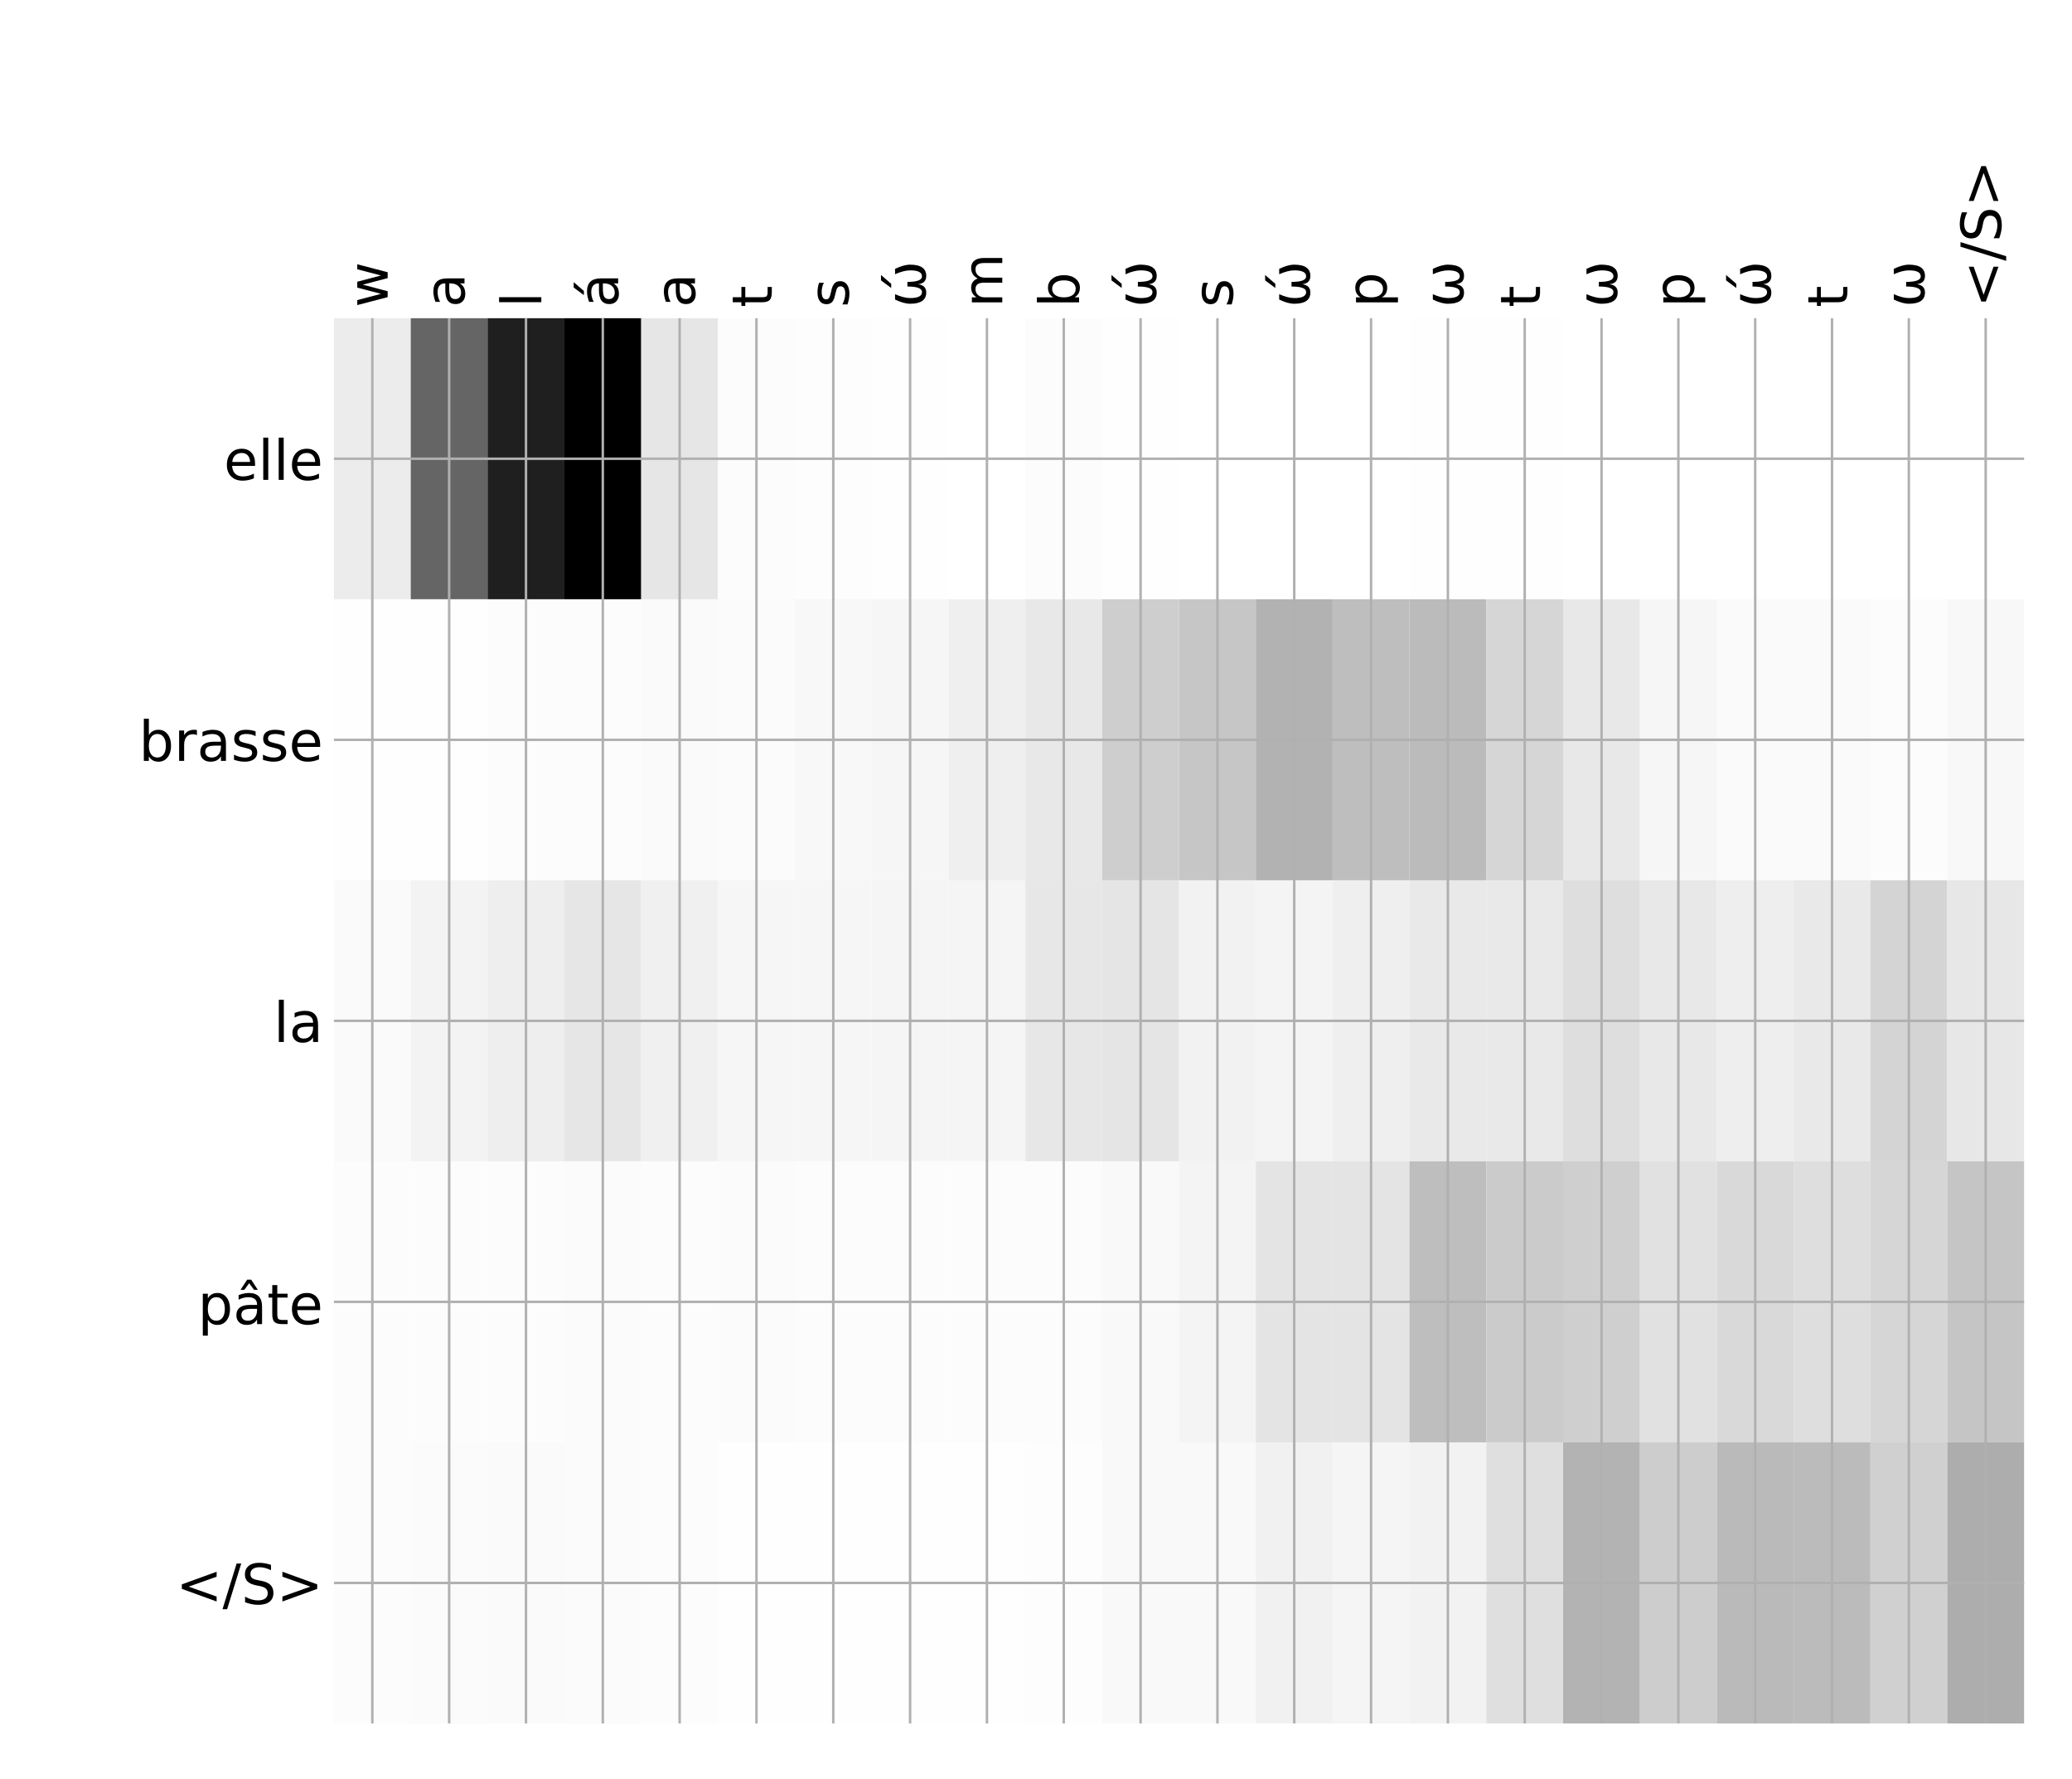 <?xml version="1.0" encoding="utf-8" standalone="no"?>
<!DOCTYPE svg PUBLIC "-//W3C//DTD SVG 1.1//EN"
  "http://www.w3.org/Graphics/SVG/1.1/DTD/svg11.dtd">
<!-- Created with matplotlib (http://matplotlib.org/) -->
<svg height="576pt" version="1.1" viewBox="0 0 671 576" width="671pt" xmlns="http://www.w3.org/2000/svg" xmlns:xlink="http://www.w3.org/1999/xlink">
 <defs>
  <style type="text/css">
*{stroke-linecap:butt;stroke-linejoin:round;}
  </style>
 </defs>
 <g id="figure_1">
  <g id="patch_1">
   <path d="M 0 576 
L 672 576 
L 672 0 
L 0 0 
z
" style="fill:#ffffff;"/>
  </g>
  <g id="axes_1">
   <g id="PolyCollection_1">
    <path clip-path="url(#p676c4c3b99)" d="M 108.135 103.033 
L 108.135 194.027 
L 133.015 194.027 
L 133.015 103.033 
L 108.135 103.033 
z
" style="fill:#ececec;"/>
    <path clip-path="url(#p676c4c3b99)" d="M 133.015 103.033 
L 133.015 194.027 
L 157.895 194.027 
L 157.895 103.033 
L 133.015 103.033 
z
" style="fill:#656565;"/>
    <path clip-path="url(#p676c4c3b99)" d="M 157.895 103.033 
L 157.895 194.027 
L 182.774 194.027 
L 182.774 103.033 
L 157.895 103.033 
z
" style="fill:#1f1f1f;"/>
    <path clip-path="url(#p676c4c3b99)" d="M 182.774 103.033 
L 182.774 194.027 
L 207.654 194.027 
L 207.654 103.033 
L 182.774 103.033 
z
"/>
    <path clip-path="url(#p676c4c3b99)" d="M 207.654 103.033 
L 207.654 194.027 
L 232.533 194.027 
L 232.533 103.033 
L 207.654 103.033 
z
" style="fill:#e6e6e6;"/>
    <path clip-path="url(#p676c4c3b99)" d="M 232.533 103.033 
L 232.533 194.027 
L 257.413 194.027 
L 257.413 103.033 
L 232.533 103.033 
z
" style="fill:#fcfcfc;"/>
    <path clip-path="url(#p676c4c3b99)" d="M 257.413 103.033 
L 257.413 194.027 
L 282.293 194.027 
L 282.293 103.033 
L 257.413 103.033 
z
" style="fill:#fdfdfd;"/>
    <path clip-path="url(#p676c4c3b99)" d="M 282.293 103.033 
L 282.293 194.027 
L 307.172 194.027 
L 307.172 103.033 
L 282.293 103.033 
z
" style="fill:#fefefe;"/>
    <path clip-path="url(#p676c4c3b99)" d="M 307.172 103.033 
L 307.172 194.027 
L 332.052 194.027 
L 332.052 103.033 
L 307.172 103.033 
z
" style="fill:#ffffff;"/>
    <path clip-path="url(#p676c4c3b99)" d="M 332.052 103.033 
L 332.052 194.027 
L 356.931 194.027 
L 356.931 103.033 
L 332.052 103.033 
z
" style="fill:#fcfcfc;"/>
    <path clip-path="url(#p676c4c3b99)" d="M 356.931 103.033 
L 356.931 194.027 
L 381.811 194.027 
L 381.811 103.033 
L 356.931 103.033 
z
" style="fill:#fefefe;"/>
    <path clip-path="url(#p676c4c3b99)" d="M 381.811 103.033 
L 381.811 194.027 
L 406.69 194.027 
L 406.69 103.033 
L 381.811 103.033 
z
" style="fill:#ffffff;"/>
    <path clip-path="url(#p676c4c3b99)" d="M 406.69 103.033 
L 406.69 194.027 
L 431.57 194.027 
L 431.57 103.033 
L 406.69 103.033 
z
" style="fill:#ffffff;"/>
    <path clip-path="url(#p676c4c3b99)" d="M 431.57 103.033 
L 431.57 194.027 
L 456.45 194.027 
L 456.45 103.033 
L 431.57 103.033 
z
" style="fill:#ffffff;"/>
    <path clip-path="url(#p676c4c3b99)" d="M 456.45 103.033 
L 456.45 194.027 
L 481.329 194.027 
L 481.329 103.033 
L 456.45 103.033 
z
" style="fill:#fefefe;"/>
    <path clip-path="url(#p676c4c3b99)" d="M 481.329 103.033 
L 481.329 194.027 
L 506.209 194.027 
L 506.209 103.033 
L 481.329 103.033 
z
" style="fill:#fefefe;"/>
    <path clip-path="url(#p676c4c3b99)" d="M 506.209 103.033 
L 506.209 194.027 
L 531.088 194.027 
L 531.088 103.033 
L 506.209 103.033 
z
" style="fill:#ffffff;"/>
    <path clip-path="url(#p676c4c3b99)" d="M 531.088 103.033 
L 531.088 194.027 
L 555.968 194.027 
L 555.968 103.033 
L 531.088 103.033 
z
" style="fill:#ffffff;"/>
    <path clip-path="url(#p676c4c3b99)" d="M 555.968 103.033 
L 555.968 194.027 
L 580.848 194.027 
L 580.848 103.033 
L 555.968 103.033 
z
" style="fill:#ffffff;"/>
    <path clip-path="url(#p676c4c3b99)" d="M 580.848 103.033 
L 580.848 194.027 
L 605.727 194.027 
L 605.727 103.033 
L 580.848 103.033 
z
" style="fill:#ffffff;"/>
    <path clip-path="url(#p676c4c3b99)" d="M 605.727 103.033 
L 605.727 194.027 
L 630.607 194.027 
L 630.607 103.033 
L 605.727 103.033 
z
" style="fill:#ffffff;"/>
    <path clip-path="url(#p676c4c3b99)" d="M 630.607 103.033 
L 630.607 194.027 
L 655.486 194.027 
L 655.486 103.033 
L 630.607 103.033 
z
" style="fill:#ffffff;"/>
    <path clip-path="url(#p676c4c3b99)" d="M 108.135 194.027 
L 108.135 285.02 
L 133.015 285.02 
L 133.015 194.027 
L 108.135 194.027 
z
" style="fill:#fefefe;"/>
    <path clip-path="url(#p676c4c3b99)" d="M 133.015 194.027 
L 133.015 285.02 
L 157.895 285.02 
L 157.895 194.027 
L 133.015 194.027 
z
" style="fill:#fefefe;"/>
    <path clip-path="url(#p676c4c3b99)" d="M 157.895 194.027 
L 157.895 285.02 
L 182.774 285.02 
L 182.774 194.027 
L 157.895 194.027 
z
" style="fill:#fcfcfc;"/>
    <path clip-path="url(#p676c4c3b99)" d="M 182.774 194.027 
L 182.774 285.02 
L 207.654 285.02 
L 207.654 194.027 
L 182.774 194.027 
z
" style="fill:#fcfcfc;"/>
    <path clip-path="url(#p676c4c3b99)" d="M 207.654 194.027 
L 207.654 285.02 
L 232.533 285.02 
L 232.533 194.027 
L 207.654 194.027 
z
" style="fill:#fafafa;"/>
    <path clip-path="url(#p676c4c3b99)" d="M 232.533 194.027 
L 232.533 285.02 
L 257.413 285.02 
L 257.413 194.027 
L 232.533 194.027 
z
" style="fill:#fbfbfb;"/>
    <path clip-path="url(#p676c4c3b99)" d="M 257.413 194.027 
L 257.413 285.02 
L 282.293 285.02 
L 282.293 194.027 
L 257.413 194.027 
z
" style="fill:#f8f8f8;"/>
    <path clip-path="url(#p676c4c3b99)" d="M 282.293 194.027 
L 282.293 285.02 
L 307.172 285.02 
L 307.172 194.027 
L 282.293 194.027 
z
" style="fill:#f6f6f6;"/>
    <path clip-path="url(#p676c4c3b99)" d="M 307.172 194.027 
L 307.172 285.02 
L 332.052 285.02 
L 332.052 194.027 
L 307.172 194.027 
z
" style="fill:#efefef;"/>
    <path clip-path="url(#p676c4c3b99)" d="M 332.052 194.027 
L 332.052 285.02 
L 356.931 285.02 
L 356.931 194.027 
L 332.052 194.027 
z
" style="fill:#e8e8e8;"/>
    <path clip-path="url(#p676c4c3b99)" d="M 356.931 194.027 
L 356.931 285.02 
L 381.811 285.02 
L 381.811 194.027 
L 356.931 194.027 
z
" style="fill:#cecece;"/>
    <path clip-path="url(#p676c4c3b99)" d="M 381.811 194.027 
L 381.811 285.02 
L 406.69 285.02 
L 406.69 194.027 
L 381.811 194.027 
z
" style="fill:#c6c6c6;"/>
    <path clip-path="url(#p676c4c3b99)" d="M 406.69 194.027 
L 406.69 285.02 
L 431.57 285.02 
L 431.57 194.027 
L 406.69 194.027 
z
" style="fill:#b2b2b2;"/>
    <path clip-path="url(#p676c4c3b99)" d="M 431.57 194.027 
L 431.57 285.02 
L 456.45 285.02 
L 456.45 194.027 
L 431.57 194.027 
z
" style="fill:#bebebe;"/>
    <path clip-path="url(#p676c4c3b99)" d="M 456.45 194.027 
L 456.45 285.02 
L 481.329 285.02 
L 481.329 194.027 
L 456.45 194.027 
z
" style="fill:#bbbbbb;"/>
    <path clip-path="url(#p676c4c3b99)" d="M 481.329 194.027 
L 481.329 285.02 
L 506.209 285.02 
L 506.209 194.027 
L 481.329 194.027 
z
" style="fill:#d6d6d6;"/>
    <path clip-path="url(#p676c4c3b99)" d="M 506.209 194.027 
L 506.209 285.02 
L 531.088 285.02 
L 531.088 194.027 
L 506.209 194.027 
z
" style="fill:#e8e8e8;"/>
    <path clip-path="url(#p676c4c3b99)" d="M 531.088 194.027 
L 531.088 285.02 
L 555.968 285.02 
L 555.968 194.027 
L 531.088 194.027 
z
" style="fill:#f6f6f6;"/>
    <path clip-path="url(#p676c4c3b99)" d="M 555.968 194.027 
L 555.968 285.02 
L 580.848 285.02 
L 580.848 194.027 
L 555.968 194.027 
z
" style="fill:#fafafa;"/>
    <path clip-path="url(#p676c4c3b99)" d="M 580.848 194.027 
L 580.848 285.02 
L 605.727 285.02 
L 605.727 194.027 
L 580.848 194.027 
z
" style="fill:#fafafa;"/>
    <path clip-path="url(#p676c4c3b99)" d="M 605.727 194.027 
L 605.727 285.02 
L 630.607 285.02 
L 630.607 194.027 
L 605.727 194.027 
z
" style="fill:#fcfcfc;"/>
    <path clip-path="url(#p676c4c3b99)" d="M 630.607 194.027 
L 630.607 285.02 
L 655.486 285.02 
L 655.486 194.027 
L 630.607 194.027 
z
" style="fill:#f8f8f8;"/>
    <path clip-path="url(#p676c4c3b99)" d="M 108.135 285.02 
L 108.135 376.013 
L 133.015 376.013 
L 133.015 285.02 
L 108.135 285.02 
z
" style="fill:#fafafa;"/>
    <path clip-path="url(#p676c4c3b99)" d="M 133.015 285.02 
L 133.015 376.013 
L 157.895 376.013 
L 157.895 285.02 
L 133.015 285.02 
z
" style="fill:#f3f3f3;"/>
    <path clip-path="url(#p676c4c3b99)" d="M 157.895 285.02 
L 157.895 376.013 
L 182.774 376.013 
L 182.774 285.02 
L 157.895 285.02 
z
" style="fill:#eeeeee;"/>
    <path clip-path="url(#p676c4c3b99)" d="M 182.774 285.02 
L 182.774 376.013 
L 207.654 376.013 
L 207.654 285.02 
L 182.774 285.02 
z
" style="fill:#e6e6e6;"/>
    <path clip-path="url(#p676c4c3b99)" d="M 207.654 285.02 
L 207.654 376.013 
L 232.533 376.013 
L 232.533 285.02 
L 207.654 285.02 
z
" style="fill:#f0f0f0;"/>
    <path clip-path="url(#p676c4c3b99)" d="M 232.533 285.02 
L 232.533 376.013 
L 257.413 376.013 
L 257.413 285.02 
L 232.533 285.02 
z
" style="fill:#f6f6f6;"/>
    <path clip-path="url(#p676c4c3b99)" d="M 257.413 285.02 
L 257.413 376.013 
L 282.293 376.013 
L 282.293 285.02 
L 257.413 285.02 
z
" style="fill:#f6f6f6;"/>
    <path clip-path="url(#p676c4c3b99)" d="M 282.293 285.02 
L 282.293 376.013 
L 307.172 376.013 
L 307.172 285.02 
L 282.293 285.02 
z
" style="fill:#f5f5f5;"/>
    <path clip-path="url(#p676c4c3b99)" d="M 307.172 285.02 
L 307.172 376.013 
L 332.052 376.013 
L 332.052 285.02 
L 307.172 285.02 
z
" style="fill:#f5f5f5;"/>
    <path clip-path="url(#p676c4c3b99)" d="M 332.052 285.02 
L 332.052 376.013 
L 356.931 376.013 
L 356.931 285.02 
L 332.052 285.02 
z
" style="fill:#e7e7e7;"/>
    <path clip-path="url(#p676c4c3b99)" d="M 356.931 285.02 
L 356.931 376.013 
L 381.811 376.013 
L 381.811 285.02 
L 356.931 285.02 
z
" style="fill:#e5e5e5;"/>
    <path clip-path="url(#p676c4c3b99)" d="M 381.811 285.02 
L 381.811 376.013 
L 406.69 376.013 
L 406.69 285.02 
L 381.811 285.02 
z
" style="fill:#f2f2f2;"/>
    <path clip-path="url(#p676c4c3b99)" d="M 406.69 285.02 
L 406.69 376.013 
L 431.57 376.013 
L 431.57 285.02 
L 406.69 285.02 
z
" style="fill:#f4f4f4;"/>
    <path clip-path="url(#p676c4c3b99)" d="M 431.57 285.02 
L 431.57 376.013 
L 456.45 376.013 
L 456.45 285.02 
L 431.57 285.02 
z
" style="fill:#efefef;"/>
    <path clip-path="url(#p676c4c3b99)" d="M 456.45 285.02 
L 456.45 376.013 
L 481.329 376.013 
L 481.329 285.02 
L 456.45 285.02 
z
" style="fill:#e9e9e9;"/>
    <path clip-path="url(#p676c4c3b99)" d="M 481.329 285.02 
L 481.329 376.013 
L 506.209 376.013 
L 506.209 285.02 
L 481.329 285.02 
z
" style="fill:#e9e9e9;"/>
    <path clip-path="url(#p676c4c3b99)" d="M 506.209 285.02 
L 506.209 376.013 
L 531.088 376.013 
L 531.088 285.02 
L 506.209 285.02 
z
" style="fill:#dedede;"/>
    <path clip-path="url(#p676c4c3b99)" d="M 531.088 285.02 
L 531.088 376.013 
L 555.968 376.013 
L 555.968 285.02 
L 531.088 285.02 
z
" style="fill:#e8e8e8;"/>
    <path clip-path="url(#p676c4c3b99)" d="M 555.968 285.02 
L 555.968 376.013 
L 580.848 376.013 
L 580.848 285.02 
L 555.968 285.02 
z
" style="fill:#eeeeee;"/>
    <path clip-path="url(#p676c4c3b99)" d="M 580.848 285.02 
L 580.848 376.013 
L 605.727 376.013 
L 605.727 285.02 
L 580.848 285.02 
z
" style="fill:#e9e9e9;"/>
    <path clip-path="url(#p676c4c3b99)" d="M 605.727 285.02 
L 605.727 376.013 
L 630.607 376.013 
L 630.607 285.02 
L 605.727 285.02 
z
" style="fill:#d4d4d4;"/>
    <path clip-path="url(#p676c4c3b99)" d="M 630.607 285.02 
L 630.607 376.013 
L 655.486 376.013 
L 655.486 285.02 
L 630.607 285.02 
z
" style="fill:#e7e7e7;"/>
    <path clip-path="url(#p676c4c3b99)" d="M 108.135 376.013 
L 108.135 467.007 
L 133.015 467.007 
L 133.015 376.013 
L 108.135 376.013 
z
" style="fill:#fcfcfc;"/>
    <path clip-path="url(#p676c4c3b99)" d="M 133.015 376.013 
L 133.015 467.007 
L 157.895 467.007 
L 157.895 376.013 
L 133.015 376.013 
z
" style="fill:#fcfcfc;"/>
    <path clip-path="url(#p676c4c3b99)" d="M 157.895 376.013 
L 157.895 467.007 
L 182.774 467.007 
L 182.774 376.013 
L 157.895 376.013 
z
" style="fill:#fcfcfc;"/>
    <path clip-path="url(#p676c4c3b99)" d="M 182.774 376.013 
L 182.774 467.007 
L 207.654 467.007 
L 207.654 376.013 
L 182.774 376.013 
z
" style="fill:#fbfbfb;"/>
    <path clip-path="url(#p676c4c3b99)" d="M 207.654 376.013 
L 207.654 467.007 
L 232.533 467.007 
L 232.533 376.013 
L 207.654 376.013 
z
" style="fill:#fcfcfc;"/>
    <path clip-path="url(#p676c4c3b99)" d="M 232.533 376.013 
L 232.533 467.007 
L 257.413 467.007 
L 257.413 376.013 
L 232.533 376.013 
z
" style="fill:#fbfbfb;"/>
    <path clip-path="url(#p676c4c3b99)" d="M 257.413 376.013 
L 257.413 467.007 
L 282.293 467.007 
L 282.293 376.013 
L 257.413 376.013 
z
" style="fill:#fcfcfc;"/>
    <path clip-path="url(#p676c4c3b99)" d="M 282.293 376.013 
L 282.293 467.007 
L 307.172 467.007 
L 307.172 376.013 
L 282.293 376.013 
z
" style="fill:#fcfcfc;"/>
    <path clip-path="url(#p676c4c3b99)" d="M 307.172 376.013 
L 307.172 467.007 
L 332.052 467.007 
L 332.052 376.013 
L 307.172 376.013 
z
" style="fill:#fcfcfc;"/>
    <path clip-path="url(#p676c4c3b99)" d="M 332.052 376.013 
L 332.052 467.007 
L 356.931 467.007 
L 356.931 376.013 
L 332.052 376.013 
z
" style="fill:#fcfcfc;"/>
    <path clip-path="url(#p676c4c3b99)" d="M 356.931 376.013 
L 356.931 467.007 
L 381.811 467.007 
L 381.811 376.013 
L 356.931 376.013 
z
" style="fill:#f9f9f9;"/>
    <path clip-path="url(#p676c4c3b99)" d="M 381.811 376.013 
L 381.811 467.007 
L 406.69 467.007 
L 406.69 376.013 
L 381.811 376.013 
z
" style="fill:#f4f4f4;"/>
    <path clip-path="url(#p676c4c3b99)" d="M 406.69 376.013 
L 406.69 467.007 
L 431.57 467.007 
L 431.57 376.013 
L 406.69 376.013 
z
" style="fill:#e4e4e4;"/>
    <path clip-path="url(#p676c4c3b99)" d="M 431.57 376.013 
L 431.57 467.007 
L 456.45 467.007 
L 456.45 376.013 
L 431.57 376.013 
z
" style="fill:#e4e4e4;"/>
    <path clip-path="url(#p676c4c3b99)" d="M 456.45 376.013 
L 456.45 467.007 
L 481.329 467.007 
L 481.329 376.013 
L 456.45 376.013 
z
" style="fill:#bebebe;"/>
    <path clip-path="url(#p676c4c3b99)" d="M 481.329 376.013 
L 481.329 467.007 
L 506.209 467.007 
L 506.209 376.013 
L 481.329 376.013 
z
" style="fill:#cbcbcb;"/>
    <path clip-path="url(#p676c4c3b99)" d="M 506.209 376.013 
L 506.209 467.007 
L 531.088 467.007 
L 531.088 376.013 
L 506.209 376.013 
z
" style="fill:#cfcfcf;"/>
    <path clip-path="url(#p676c4c3b99)" d="M 531.088 376.013 
L 531.088 467.007 
L 555.968 467.007 
L 555.968 376.013 
L 531.088 376.013 
z
" style="fill:#e1e1e1;"/>
    <path clip-path="url(#p676c4c3b99)" d="M 555.968 376.013 
L 555.968 467.007 
L 580.848 467.007 
L 580.848 376.013 
L 555.968 376.013 
z
" style="fill:#d9d9d9;"/>
    <path clip-path="url(#p676c4c3b99)" d="M 580.848 376.013 
L 580.848 467.007 
L 605.727 467.007 
L 605.727 376.013 
L 580.848 376.013 
z
" style="fill:#dedede;"/>
    <path clip-path="url(#p676c4c3b99)" d="M 605.727 376.013 
L 605.727 467.007 
L 630.607 467.007 
L 630.607 376.013 
L 605.727 376.013 
z
" style="fill:#d6d6d6;"/>
    <path clip-path="url(#p676c4c3b99)" d="M 630.607 376.013 
L 630.607 467.007 
L 655.486 467.007 
L 655.486 376.013 
L 630.607 376.013 
z
" style="fill:#c5c5c5;"/>
    <path clip-path="url(#p676c4c3b99)" d="M 108.135 467.007 
L 108.135 558 
L 133.015 558 
L 133.015 467.007 
L 108.135 467.007 
z
" style="fill:#fcfcfc;"/>
    <path clip-path="url(#p676c4c3b99)" d="M 133.015 467.007 
L 133.015 558 
L 157.895 558 
L 157.895 467.007 
L 133.015 467.007 
z
" style="fill:#fbfbfb;"/>
    <path clip-path="url(#p676c4c3b99)" d="M 157.895 467.007 
L 157.895 558 
L 182.774 558 
L 182.774 467.007 
L 157.895 467.007 
z
" style="fill:#fafafa;"/>
    <path clip-path="url(#p676c4c3b99)" d="M 182.774 467.007 
L 182.774 558 
L 207.654 558 
L 207.654 467.007 
L 182.774 467.007 
z
" style="fill:#fbfbfb;"/>
    <path clip-path="url(#p676c4c3b99)" d="M 207.654 467.007 
L 207.654 558 
L 232.533 558 
L 232.533 467.007 
L 207.654 467.007 
z
" style="fill:#fcfcfc;"/>
    <path clip-path="url(#p676c4c3b99)" d="M 232.533 467.007 
L 232.533 558 
L 257.413 558 
L 257.413 467.007 
L 232.533 467.007 
z
" style="fill:#fefefe;"/>
    <path clip-path="url(#p676c4c3b99)" d="M 257.413 467.007 
L 257.413 558 
L 282.293 558 
L 282.293 467.007 
L 257.413 467.007 
z
" style="fill:#fefefe;"/>
    <path clip-path="url(#p676c4c3b99)" d="M 282.293 467.007 
L 282.293 558 
L 307.172 558 
L 307.172 467.007 
L 282.293 467.007 
z
" style="fill:#fefefe;"/>
    <path clip-path="url(#p676c4c3b99)" d="M 307.172 467.007 
L 307.172 558 
L 332.052 558 
L 332.052 467.007 
L 307.172 467.007 
z
" style="fill:#fefefe;"/>
    <path clip-path="url(#p676c4c3b99)" d="M 332.052 467.007 
L 332.052 558 
L 356.931 558 
L 356.931 467.007 
L 332.052 467.007 
z
" style="fill:#fdfdfd;"/>
    <path clip-path="url(#p676c4c3b99)" d="M 356.931 467.007 
L 356.931 558 
L 381.811 558 
L 381.811 467.007 
L 356.931 467.007 
z
" style="fill:#f9f9f9;"/>
    <path clip-path="url(#p676c4c3b99)" d="M 381.811 467.007 
L 381.811 558 
L 406.69 558 
L 406.69 467.007 
L 381.811 467.007 
z
" style="fill:#f9f9f9;"/>
    <path clip-path="url(#p676c4c3b99)" d="M 406.69 467.007 
L 406.69 558 
L 431.57 558 
L 431.57 467.007 
L 406.69 467.007 
z
" style="fill:#f1f1f1;"/>
    <path clip-path="url(#p676c4c3b99)" d="M 431.57 467.007 
L 431.57 558 
L 456.45 558 
L 456.45 467.007 
L 431.57 467.007 
z
" style="fill:#f5f5f5;"/>
    <path clip-path="url(#p676c4c3b99)" d="M 456.45 467.007 
L 456.45 558 
L 481.329 558 
L 481.329 467.007 
L 456.45 467.007 
z
" style="fill:#f2f2f2;"/>
    <path clip-path="url(#p676c4c3b99)" d="M 481.329 467.007 
L 481.329 558 
L 506.209 558 
L 506.209 467.007 
L 481.329 467.007 
z
" style="fill:#dfdfdf;"/>
    <path clip-path="url(#p676c4c3b99)" d="M 506.209 467.007 
L 506.209 558 
L 531.088 558 
L 531.088 467.007 
L 506.209 467.007 
z
" style="fill:#b3b3b3;"/>
    <path clip-path="url(#p676c4c3b99)" d="M 531.088 467.007 
L 531.088 558 
L 555.968 558 
L 555.968 467.007 
L 531.088 467.007 
z
" style="fill:#cdcdcd;"/>
    <path clip-path="url(#p676c4c3b99)" d="M 555.968 467.007 
L 555.968 558 
L 580.848 558 
L 580.848 467.007 
L 555.968 467.007 
z
" style="fill:#bababa;"/>
    <path clip-path="url(#p676c4c3b99)" d="M 580.848 467.007 
L 580.848 558 
L 605.727 558 
L 605.727 467.007 
L 580.848 467.007 
z
" style="fill:#bbbbbb;"/>
    <path clip-path="url(#p676c4c3b99)" d="M 605.727 467.007 
L 605.727 558 
L 630.607 558 
L 630.607 467.007 
L 605.727 467.007 
z
" style="fill:#d0d0d0;"/>
    <path clip-path="url(#p676c4c3b99)" d="M 630.607 467.007 
L 630.607 558 
L 655.486 558 
L 655.486 467.007 
L 630.607 467.007 
z
" style="fill:#adadad;"/>
   </g>
   <g id="matplotlib.axis_1">
    <g id="xtick_1">
     <g id="line2d_1">
      <path clip-path="url(#p676c4c3b99)" d="M 120.575 558 
L 120.575 103.033 
" style="fill:none;stroke:#b0b0b0;stroke-linecap:square;stroke-width:0.8;"/>
     </g>
     <g id="line2d_2"/>
     <g id="text_1">
      <!-- w -->
      <defs>
       <path d="M 4.203 54.688 
L 13.188 54.688 
L 24.422 12.016 
L 35.594 54.688 
L 46.188 54.688 
L 57.422 12.016 
L 68.609 54.688 
L 77.594 54.688 
L 63.281 0 
L 52.688 0 
L 40.922 44.828 
L 29.109 0 
L 18.5 0 
z
" id="DejaVuSans-77"/>
      </defs>
      <g transform="translate(125.542 99.533)rotate(-90)scale(0.18 -0.18)">
       <use xlink:href="#DejaVuSans-77"/>
      </g>
     </g>
    </g>
    <g id="xtick_2">
     <g id="line2d_3">
      <path clip-path="url(#p676c4c3b99)" d="M 145.455 558 
L 145.455 103.033 
" style="fill:none;stroke:#b0b0b0;stroke-linecap:square;stroke-width:0.8;"/>
     </g>
     <g id="line2d_4"/>
     <g id="text_2">
      <!-- a -->
      <defs>
       <path d="M 34.281 27.484 
Q 23.391 27.484 19.188 25 
Q 14.984 22.516 14.984 16.5 
Q 14.984 11.719 18.141 8.906 
Q 21.297 6.109 26.703 6.109 
Q 34.188 6.109 38.703 11.406 
Q 43.219 16.703 43.219 25.484 
L 43.219 27.484 
z
M 52.203 31.203 
L 52.203 0 
L 43.219 0 
L 43.219 8.297 
Q 40.141 3.328 35.547 0.953 
Q 30.953 -1.422 24.312 -1.422 
Q 15.922 -1.422 10.953 3.297 
Q 6 8.016 6 15.922 
Q 6 25.141 12.172 29.828 
Q 18.359 34.516 30.609 34.516 
L 43.219 34.516 
L 43.219 35.406 
Q 43.219 41.609 39.141 45 
Q 35.062 48.391 27.688 48.391 
Q 23 48.391 18.547 47.266 
Q 14.109 46.141 10.016 43.891 
L 10.016 52.203 
Q 14.938 54.109 19.578 55.047 
Q 24.219 56 28.609 56 
Q 40.484 56 46.344 49.844 
Q 52.203 43.703 52.203 31.203 
z
" id="DejaVuSans-61"/>
      </defs>
      <g transform="translate(150.422 99.533)rotate(-90)scale(0.18 -0.18)">
       <use xlink:href="#DejaVuSans-61"/>
      </g>
     </g>
    </g>
    <g id="xtick_3">
     <g id="line2d_5">
      <path clip-path="url(#p676c4c3b99)" d="M 170.334 558 
L 170.334 103.033 
" style="fill:none;stroke:#b0b0b0;stroke-linecap:square;stroke-width:0.8;"/>
     </g>
     <g id="line2d_6"/>
     <g id="text_3">
      <!-- l -->
      <defs>
       <path d="M 9.422 75.984 
L 18.406 75.984 
L 18.406 0 
L 9.422 0 
z
" id="DejaVuSans-6c"/>
      </defs>
      <g transform="translate(175.301 99.533)rotate(-90)scale(0.18 -0.18)">
       <use xlink:href="#DejaVuSans-6c"/>
      </g>
     </g>
    </g>
    <g id="xtick_4">
     <g id="line2d_7">
      <path clip-path="url(#p676c4c3b99)" d="M 195.214 558 
L 195.214 103.033 
" style="fill:none;stroke:#b0b0b0;stroke-linecap:square;stroke-width:0.8;"/>
     </g>
     <g id="line2d_8"/>
     <g id="text_4">
      <!-- á -->
      <defs>
       <path d="M 34.281 27.484 
Q 23.391 27.484 19.188 25 
Q 14.984 22.516 14.984 16.5 
Q 14.984 11.719 18.141 8.906 
Q 21.297 6.109 26.703 6.109 
Q 34.188 6.109 38.703 11.406 
Q 43.219 16.703 43.219 25.484 
L 43.219 27.484 
z
M 52.203 31.203 
L 52.203 0 
L 43.219 0 
L 43.219 8.297 
Q 40.141 3.328 35.547 0.953 
Q 30.953 -1.422 24.312 -1.422 
Q 15.922 -1.422 10.953 3.297 
Q 6 8.016 6 15.922 
Q 6 25.141 12.172 29.828 
Q 18.359 34.516 30.609 34.516 
L 43.219 34.516 
L 43.219 35.406 
Q 43.219 41.609 39.141 45 
Q 35.062 48.391 27.688 48.391 
Q 23 48.391 18.547 47.266 
Q 14.109 46.141 10.016 43.891 
L 10.016 52.203 
Q 14.938 54.109 19.578 55.047 
Q 24.219 56 28.609 56 
Q 40.484 56 46.344 49.844 
Q 52.203 43.703 52.203 31.203 
z
M 35.781 79.984 
L 45.5 79.984 
L 29.594 61.625 
L 22.109 61.625 
z
" id="DejaVuSans-e1"/>
      </defs>
      <g transform="translate(200.181 99.533)rotate(-90)scale(0.18 -0.18)">
       <use xlink:href="#DejaVuSans-e1"/>
      </g>
     </g>
    </g>
    <g id="xtick_5">
     <g id="line2d_9">
      <path clip-path="url(#p676c4c3b99)" d="M 220.094 558 
L 220.094 103.033 
" style="fill:none;stroke:#b0b0b0;stroke-linecap:square;stroke-width:0.8;"/>
     </g>
     <g id="line2d_10"/>
     <g id="text_5">
      <!-- a -->
      <g transform="translate(225.06 99.533)rotate(-90)scale(0.18 -0.18)">
       <use xlink:href="#DejaVuSans-61"/>
      </g>
     </g>
    </g>
    <g id="xtick_6">
     <g id="line2d_11">
      <path clip-path="url(#p676c4c3b99)" d="M 244.973 558 
L 244.973 103.033 
" style="fill:none;stroke:#b0b0b0;stroke-linecap:square;stroke-width:0.8;"/>
     </g>
     <g id="line2d_12"/>
     <g id="text_6">
      <!-- t -->
      <defs>
       <path d="M 18.312 70.219 
L 18.312 54.688 
L 36.812 54.688 
L 36.812 47.703 
L 18.312 47.703 
L 18.312 18.016 
Q 18.312 11.328 20.141 9.422 
Q 21.969 7.516 27.594 7.516 
L 36.812 7.516 
L 36.812 0 
L 27.594 0 
Q 17.188 0 13.234 3.875 
Q 9.281 7.766 9.281 18.016 
L 9.281 47.703 
L 2.688 47.703 
L 2.688 54.688 
L 9.281 54.688 
L 9.281 70.219 
z
" id="DejaVuSans-74"/>
      </defs>
      <g transform="translate(249.94 99.533)rotate(-90)scale(0.18 -0.18)">
       <use xlink:href="#DejaVuSans-74"/>
      </g>
     </g>
    </g>
    <g id="xtick_7">
     <g id="line2d_13">
      <path clip-path="url(#p676c4c3b99)" d="M 269.853 558 
L 269.853 103.033 
" style="fill:none;stroke:#b0b0b0;stroke-linecap:square;stroke-width:0.8;"/>
     </g>
     <g id="line2d_14"/>
     <g id="text_7">
      <!-- s -->
      <defs>
       <path d="M 44.281 53.078 
L 44.281 44.578 
Q 40.484 46.531 36.375 47.5 
Q 32.281 48.484 27.875 48.484 
Q 21.188 48.484 17.844 46.438 
Q 14.5 44.391 14.5 40.281 
Q 14.5 37.156 16.891 35.375 
Q 19.281 33.594 26.516 31.984 
L 29.594 31.297 
Q 39.156 29.25 43.188 25.516 
Q 47.219 21.781 47.219 15.094 
Q 47.219 7.469 41.188 3.016 
Q 35.156 -1.422 24.609 -1.422 
Q 20.219 -1.422 15.453 -0.562 
Q 10.688 0.297 5.422 2 
L 5.422 11.281 
Q 10.406 8.688 15.234 7.391 
Q 20.062 6.109 24.812 6.109 
Q 31.156 6.109 34.562 8.281 
Q 37.984 10.453 37.984 14.406 
Q 37.984 18.062 35.516 20.016 
Q 33.062 21.969 24.703 23.781 
L 21.578 24.516 
Q 13.234 26.266 9.516 29.906 
Q 5.812 33.547 5.812 39.891 
Q 5.812 47.609 11.281 51.797 
Q 16.75 56 26.812 56 
Q 31.781 56 36.172 55.266 
Q 40.578 54.547 44.281 53.078 
z
" id="DejaVuSans-73"/>
      </defs>
      <g transform="translate(274.82 99.533)rotate(-90)scale(0.18 -0.18)">
       <use xlink:href="#DejaVuSans-73"/>
      </g>
     </g>
    </g>
    <g id="xtick_8">
     <g id="line2d_15">
      <path clip-path="url(#p676c4c3b99)" d="M 294.732 558 
L 294.732 103.033 
" style="fill:none;stroke:#b0b0b0;stroke-linecap:square;stroke-width:0.8;"/>
     </g>
     <g id="line2d_16"/>
     <g id="text_8">
      <!-- ώ -->
      <defs>
       <path d="M 26.859 -1.422 
Q 6.594 -1.422 6.594 27.594 
Q 6.594 39.062 14.156 54.688 
L 23.828 54.688 
Q 16.844 39.062 16.844 27.344 
Q 16.844 6.203 27.688 6.203 
Q 37.594 6.203 37.594 32.469 
L 45.906 32.469 
Q 45.906 6.203 55.812 6.203 
Q 66.656 6.203 66.656 27.344 
Q 66.656 39.062 59.672 54.688 
L 69.344 54.688 
Q 76.906 39.062 76.906 27.594 
Q 76.906 -1.422 56.641 -1.422 
Q 43.359 -1.422 41.75 13.188 
Q 39.75 -1.422 26.859 -1.422 
z
M 48.656 79.984 
L 58.375 79.984 
L 42.469 61.625 
L 34.984 61.625 
z
" id="DejaVuSans-3ce"/>
      </defs>
      <g transform="translate(299.699 99.533)rotate(-90)scale(0.18 -0.18)">
       <use xlink:href="#DejaVuSans-3ce"/>
      </g>
     </g>
    </g>
    <g id="xtick_9">
     <g id="line2d_17">
      <path clip-path="url(#p676c4c3b99)" d="M 319.612 558 
L 319.612 103.033 
" style="fill:none;stroke:#b0b0b0;stroke-linecap:square;stroke-width:0.8;"/>
     </g>
     <g id="line2d_18"/>
     <g id="text_9">
      <!-- m -->
      <defs>
       <path d="M 52 44.188 
Q 55.375 50.25 60.062 53.125 
Q 64.75 56 71.094 56 
Q 79.641 56 84.281 50.016 
Q 88.922 44.047 88.922 33.016 
L 88.922 0 
L 79.891 0 
L 79.891 32.719 
Q 79.891 40.578 77.094 44.375 
Q 74.312 48.188 68.609 48.188 
Q 61.625 48.188 57.562 43.547 
Q 53.516 38.922 53.516 30.906 
L 53.516 0 
L 44.484 0 
L 44.484 32.719 
Q 44.484 40.625 41.703 44.406 
Q 38.922 48.188 33.109 48.188 
Q 26.219 48.188 22.156 43.531 
Q 18.109 38.875 18.109 30.906 
L 18.109 0 
L 9.078 0 
L 9.078 54.688 
L 18.109 54.688 
L 18.109 46.188 
Q 21.188 51.219 25.484 53.609 
Q 29.781 56 35.688 56 
Q 41.656 56 45.828 52.969 
Q 50 49.953 52 44.188 
z
" id="DejaVuSans-6d"/>
      </defs>
      <g transform="translate(324.579 99.533)rotate(-90)scale(0.18 -0.18)">
       <use xlink:href="#DejaVuSans-6d"/>
      </g>
     </g>
    </g>
    <g id="xtick_10">
     <g id="line2d_19">
      <path clip-path="url(#p676c4c3b99)" d="M 344.492 558 
L 344.492 103.033 
" style="fill:none;stroke:#b0b0b0;stroke-linecap:square;stroke-width:0.8;"/>
     </g>
     <g id="line2d_20"/>
     <g id="text_10">
      <!-- b -->
      <defs>
       <path d="M 48.688 27.297 
Q 48.688 37.203 44.609 42.844 
Q 40.531 48.484 33.406 48.484 
Q 26.266 48.484 22.188 42.844 
Q 18.109 37.203 18.109 27.297 
Q 18.109 17.391 22.188 11.75 
Q 26.266 6.109 33.406 6.109 
Q 40.531 6.109 44.609 11.75 
Q 48.688 17.391 48.688 27.297 
z
M 18.109 46.391 
Q 20.953 51.266 25.266 53.625 
Q 29.594 56 35.594 56 
Q 45.562 56 51.781 48.094 
Q 58.016 40.188 58.016 27.297 
Q 58.016 14.406 51.781 6.484 
Q 45.562 -1.422 35.594 -1.422 
Q 29.594 -1.422 25.266 0.953 
Q 20.953 3.328 18.109 8.203 
L 18.109 0 
L 9.078 0 
L 9.078 75.984 
L 18.109 75.984 
z
" id="DejaVuSans-62"/>
      </defs>
      <g transform="translate(349.458 99.533)rotate(-90)scale(0.18 -0.18)">
       <use xlink:href="#DejaVuSans-62"/>
      </g>
     </g>
    </g>
    <g id="xtick_11">
     <g id="line2d_21">
      <path clip-path="url(#p676c4c3b99)" d="M 369.371 558 
L 369.371 103.033 
" style="fill:none;stroke:#b0b0b0;stroke-linecap:square;stroke-width:0.8;"/>
     </g>
     <g id="line2d_22"/>
     <g id="text_11">
      <!-- ώ -->
      <g transform="translate(374.338 99.533)rotate(-90)scale(0.18 -0.18)">
       <use xlink:href="#DejaVuSans-3ce"/>
      </g>
     </g>
    </g>
    <g id="xtick_12">
     <g id="line2d_23">
      <path clip-path="url(#p676c4c3b99)" d="M 394.251 558 
L 394.251 103.033 
" style="fill:none;stroke:#b0b0b0;stroke-linecap:square;stroke-width:0.8;"/>
     </g>
     <g id="line2d_24"/>
     <g id="text_12">
      <!-- s -->
      <g transform="translate(399.218 99.533)rotate(-90)scale(0.18 -0.18)">
       <use xlink:href="#DejaVuSans-73"/>
      </g>
     </g>
    </g>
    <g id="xtick_13">
     <g id="line2d_25">
      <path clip-path="url(#p676c4c3b99)" d="M 419.13 558 
L 419.13 103.033 
" style="fill:none;stroke:#b0b0b0;stroke-linecap:square;stroke-width:0.8;"/>
     </g>
     <g id="line2d_26"/>
     <g id="text_13">
      <!-- ώ -->
      <g transform="translate(424.097 99.533)rotate(-90)scale(0.18 -0.18)">
       <use xlink:href="#DejaVuSans-3ce"/>
      </g>
     </g>
    </g>
    <g id="xtick_14">
     <g id="line2d_27">
      <path clip-path="url(#p676c4c3b99)" d="M 444.01 558 
L 444.01 103.033 
" style="fill:none;stroke:#b0b0b0;stroke-linecap:square;stroke-width:0.8;"/>
     </g>
     <g id="line2d_28"/>
     <g id="text_14">
      <!-- p -->
      <defs>
       <path d="M 18.109 8.203 
L 18.109 -20.797 
L 9.078 -20.797 
L 9.078 54.688 
L 18.109 54.688 
L 18.109 46.391 
Q 20.953 51.266 25.266 53.625 
Q 29.594 56 35.594 56 
Q 45.562 56 51.781 48.094 
Q 58.016 40.188 58.016 27.297 
Q 58.016 14.406 51.781 6.484 
Q 45.562 -1.422 35.594 -1.422 
Q 29.594 -1.422 25.266 0.953 
Q 20.953 3.328 18.109 8.203 
z
M 48.688 27.297 
Q 48.688 37.203 44.609 42.844 
Q 40.531 48.484 33.406 48.484 
Q 26.266 48.484 22.188 42.844 
Q 18.109 37.203 18.109 27.297 
Q 18.109 17.391 22.188 11.75 
Q 26.266 6.109 33.406 6.109 
Q 40.531 6.109 44.609 11.75 
Q 48.688 17.391 48.688 27.297 
z
" id="DejaVuSans-70"/>
      </defs>
      <g transform="translate(448.977 99.533)rotate(-90)scale(0.18 -0.18)">
       <use xlink:href="#DejaVuSans-70"/>
      </g>
     </g>
    </g>
    <g id="xtick_15">
     <g id="line2d_29">
      <path clip-path="url(#p676c4c3b99)" d="M 468.889 558 
L 468.889 103.033 
" style="fill:none;stroke:#b0b0b0;stroke-linecap:square;stroke-width:0.8;"/>
     </g>
     <g id="line2d_30"/>
     <g id="text_15">
      <!-- ω -->
      <defs>
       <path d="M 26.859 -1.422 
Q 6.594 -1.422 6.594 27.594 
Q 6.594 39.062 14.156 54.688 
L 23.828 54.688 
Q 16.844 39.062 16.844 27.344 
Q 16.844 6.203 27.688 6.203 
Q 37.594 6.203 37.594 32.469 
L 45.906 32.469 
Q 45.906 6.203 55.812 6.203 
Q 66.656 6.203 66.656 27.344 
Q 66.656 39.062 59.672 54.688 
L 69.344 54.688 
Q 76.906 39.062 76.906 27.594 
Q 76.906 -1.422 56.641 -1.422 
Q 43.359 -1.422 41.75 13.188 
Q 39.75 -1.422 26.859 -1.422 
z
" id="DejaVuSans-3c9"/>
      </defs>
      <g transform="translate(473.856 99.533)rotate(-90)scale(0.18 -0.18)">
       <use xlink:href="#DejaVuSans-3c9"/>
      </g>
     </g>
    </g>
    <g id="xtick_16">
     <g id="line2d_31">
      <path clip-path="url(#p676c4c3b99)" d="M 493.769 558 
L 493.769 103.033 
" style="fill:none;stroke:#b0b0b0;stroke-linecap:square;stroke-width:0.8;"/>
     </g>
     <g id="line2d_32"/>
     <g id="text_16">
      <!-- t -->
      <g transform="translate(498.736 99.533)rotate(-90)scale(0.18 -0.18)">
       <use xlink:href="#DejaVuSans-74"/>
      </g>
     </g>
    </g>
    <g id="xtick_17">
     <g id="line2d_33">
      <path clip-path="url(#p676c4c3b99)" d="M 518.649 558 
L 518.649 103.033 
" style="fill:none;stroke:#b0b0b0;stroke-linecap:square;stroke-width:0.8;"/>
     </g>
     <g id="line2d_34"/>
     <g id="text_17">
      <!-- ω -->
      <g transform="translate(523.616 99.533)rotate(-90)scale(0.18 -0.18)">
       <use xlink:href="#DejaVuSans-3c9"/>
      </g>
     </g>
    </g>
    <g id="xtick_18">
     <g id="line2d_35">
      <path clip-path="url(#p676c4c3b99)" d="M 543.528 558 
L 543.528 103.033 
" style="fill:none;stroke:#b0b0b0;stroke-linecap:square;stroke-width:0.8;"/>
     </g>
     <g id="line2d_36"/>
     <g id="text_18">
      <!-- p -->
      <g transform="translate(548.495 99.533)rotate(-90)scale(0.18 -0.18)">
       <use xlink:href="#DejaVuSans-70"/>
      </g>
     </g>
    </g>
    <g id="xtick_19">
     <g id="line2d_37">
      <path clip-path="url(#p676c4c3b99)" d="M 568.408 558 
L 568.408 103.033 
" style="fill:none;stroke:#b0b0b0;stroke-linecap:square;stroke-width:0.8;"/>
     </g>
     <g id="line2d_38"/>
     <g id="text_19">
      <!-- ώ -->
      <g transform="translate(573.375 99.533)rotate(-90)scale(0.18 -0.18)">
       <use xlink:href="#DejaVuSans-3ce"/>
      </g>
     </g>
    </g>
    <g id="xtick_20">
     <g id="line2d_39">
      <path clip-path="url(#p676c4c3b99)" d="M 593.287 558 
L 593.287 103.033 
" style="fill:none;stroke:#b0b0b0;stroke-linecap:square;stroke-width:0.8;"/>
     </g>
     <g id="line2d_40"/>
     <g id="text_20">
      <!-- t -->
      <g transform="translate(598.254 99.533)rotate(-90)scale(0.18 -0.18)">
       <use xlink:href="#DejaVuSans-74"/>
      </g>
     </g>
    </g>
    <g id="xtick_21">
     <g id="line2d_41">
      <path clip-path="url(#p676c4c3b99)" d="M 618.167 558 
L 618.167 103.033 
" style="fill:none;stroke:#b0b0b0;stroke-linecap:square;stroke-width:0.8;"/>
     </g>
     <g id="line2d_42"/>
     <g id="text_21">
      <!-- ω -->
      <g transform="translate(623.134 99.533)rotate(-90)scale(0.18 -0.18)">
       <use xlink:href="#DejaVuSans-3c9"/>
      </g>
     </g>
    </g>
    <g id="xtick_22">
     <g id="line2d_43">
      <path clip-path="url(#p676c4c3b99)" d="M 643.047 558 
L 643.047 103.033 
" style="fill:none;stroke:#b0b0b0;stroke-linecap:square;stroke-width:0.8;"/>
     </g>
     <g id="line2d_44"/>
     <g id="text_22">
      <!-- &lt;/S&gt; -->
      <defs>
       <path d="M 73.188 49.219 
L 22.797 31.297 
L 73.188 13.484 
L 73.188 4.594 
L 10.594 27.297 
L 10.594 35.406 
L 73.188 58.109 
z
" id="DejaVuSans-3c"/>
       <path d="M 25.391 72.906 
L 33.688 72.906 
L 8.297 -9.281 
L 0 -9.281 
z
" id="DejaVuSans-2f"/>
       <path d="M 53.516 70.516 
L 53.516 60.891 
Q 47.906 63.578 42.922 64.891 
Q 37.938 66.219 33.297 66.219 
Q 25.25 66.219 20.875 63.094 
Q 16.5 59.969 16.5 54.203 
Q 16.5 49.359 19.406 46.891 
Q 22.312 44.438 30.422 42.922 
L 36.375 41.703 
Q 47.406 39.594 52.656 34.297 
Q 57.906 29 57.906 20.125 
Q 57.906 9.516 50.797 4.047 
Q 43.703 -1.422 29.984 -1.422 
Q 24.812 -1.422 18.969 -0.25 
Q 13.141 0.922 6.891 3.219 
L 6.891 13.375 
Q 12.891 10.016 18.656 8.297 
Q 24.422 6.594 29.984 6.594 
Q 38.422 6.594 43.016 9.906 
Q 47.609 13.234 47.609 19.391 
Q 47.609 24.75 44.312 27.781 
Q 41.016 30.812 33.5 32.328 
L 27.484 33.5 
Q 16.453 35.688 11.516 40.375 
Q 6.594 45.062 6.594 53.422 
Q 6.594 63.094 13.406 68.656 
Q 20.219 74.219 32.172 74.219 
Q 37.312 74.219 42.625 73.281 
Q 47.953 72.359 53.516 70.516 
z
" id="DejaVuSans-53"/>
       <path d="M 10.594 49.219 
L 10.594 58.109 
L 73.188 35.406 
L 73.188 27.297 
L 10.594 4.594 
L 10.594 13.484 
L 60.891 31.297 
z
" id="DejaVuSans-3e"/>
      </defs>
      <g transform="translate(648.013 99.533)rotate(-90)scale(0.18 -0.18)">
       <use xlink:href="#DejaVuSans-3c"/>
       <use x="83.789" xlink:href="#DejaVuSans-2f"/>
       <use x="117.48" xlink:href="#DejaVuSans-53"/>
       <use x="180.957" xlink:href="#DejaVuSans-3e"/>
      </g>
     </g>
    </g>
   </g>
   <g id="matplotlib.axis_2">
    <g id="ytick_1">
     <g id="line2d_45">
      <path clip-path="url(#p676c4c3b99)" d="M 108.135 148.53 
L 655.486 148.53 
" style="fill:none;stroke:#b0b0b0;stroke-linecap:square;stroke-width:0.8;"/>
     </g>
     <g id="line2d_46"/>
     <g id="text_23">
      <!-- elle -->
      <defs>
       <path d="M 56.203 29.594 
L 56.203 25.203 
L 14.891 25.203 
Q 15.484 15.922 20.484 11.062 
Q 25.484 6.203 34.422 6.203 
Q 39.594 6.203 44.453 7.469 
Q 49.312 8.734 54.109 11.281 
L 54.109 2.781 
Q 49.266 0.734 44.188 -0.344 
Q 39.109 -1.422 33.891 -1.422 
Q 20.797 -1.422 13.156 6.188 
Q 5.516 13.812 5.516 26.812 
Q 5.516 40.234 12.766 48.109 
Q 20.016 56 32.328 56 
Q 43.359 56 49.781 48.891 
Q 56.203 41.797 56.203 29.594 
z
M 47.219 32.234 
Q 47.125 39.594 43.094 43.984 
Q 39.062 48.391 32.422 48.391 
Q 24.906 48.391 20.391 44.141 
Q 15.875 39.891 15.188 32.172 
z
" id="DejaVuSans-65"/>
      </defs>
      <g transform="translate(72.483 155.369)scale(0.18 -0.18)">
       <use xlink:href="#DejaVuSans-65"/>
       <use x="61.523" xlink:href="#DejaVuSans-6c"/>
       <use x="89.307" xlink:href="#DejaVuSans-6c"/>
       <use x="117.09" xlink:href="#DejaVuSans-65"/>
      </g>
     </g>
    </g>
    <g id="ytick_2">
     <g id="line2d_47">
      <path clip-path="url(#p676c4c3b99)" d="M 108.135 239.523 
L 655.486 239.523 
" style="fill:none;stroke:#b0b0b0;stroke-linecap:square;stroke-width:0.8;"/>
     </g>
     <g id="line2d_48"/>
     <g id="text_24">
      <!-- brasse -->
      <defs>
       <path d="M 41.109 46.297 
Q 39.594 47.172 37.812 47.578 
Q 36.031 48 33.891 48 
Q 26.266 48 22.188 43.047 
Q 18.109 38.094 18.109 28.812 
L 18.109 0 
L 9.078 0 
L 9.078 54.688 
L 18.109 54.688 
L 18.109 46.188 
Q 20.953 51.172 25.484 53.578 
Q 30.031 56 36.531 56 
Q 37.453 56 38.578 55.875 
Q 39.703 55.766 41.062 55.516 
z
" id="DejaVuSans-72"/>
      </defs>
      <g transform="translate(44.949 246.362)scale(0.18 -0.18)">
       <use xlink:href="#DejaVuSans-62"/>
       <use x="63.477" xlink:href="#DejaVuSans-72"/>
       <use x="104.59" xlink:href="#DejaVuSans-61"/>
       <use x="165.869" xlink:href="#DejaVuSans-73"/>
       <use x="217.969" xlink:href="#DejaVuSans-73"/>
       <use x="270.068" xlink:href="#DejaVuSans-65"/>
      </g>
     </g>
    </g>
    <g id="ytick_3">
     <g id="line2d_49">
      <path clip-path="url(#p676c4c3b99)" d="M 108.135 330.517 
L 655.486 330.517 
" style="fill:none;stroke:#b0b0b0;stroke-linecap:square;stroke-width:0.8;"/>
     </g>
     <g id="line2d_50"/>
     <g id="text_25">
      <!-- la -->
      <g transform="translate(88.604 337.355)scale(0.18 -0.18)">
       <use xlink:href="#DejaVuSans-6c"/>
       <use x="27.783" xlink:href="#DejaVuSans-61"/>
      </g>
     </g>
    </g>
    <g id="ytick_4">
     <g id="line2d_51">
      <path clip-path="url(#p676c4c3b99)" d="M 108.135 421.51 
L 655.486 421.51 
" style="fill:none;stroke:#b0b0b0;stroke-linecap:square;stroke-width:0.8;"/>
     </g>
     <g id="line2d_52"/>
     <g id="text_26">
      <!-- pâte -->
      <defs>
       <path d="M 34.281 27.484 
Q 23.391 27.484 19.188 25 
Q 14.984 22.516 14.984 16.5 
Q 14.984 11.719 18.141 8.906 
Q 21.297 6.109 26.703 6.109 
Q 34.188 6.109 38.703 11.406 
Q 43.219 16.703 43.219 25.484 
L 43.219 27.484 
z
M 52.203 31.203 
L 52.203 0 
L 43.219 0 
L 43.219 8.297 
Q 40.141 3.328 35.547 0.953 
Q 30.953 -1.422 24.312 -1.422 
Q 15.922 -1.422 10.953 3.297 
Q 6 8.016 6 15.922 
Q 6 25.141 12.172 29.828 
Q 18.359 34.516 30.609 34.516 
L 43.219 34.516 
L 43.219 35.406 
Q 43.219 41.609 39.141 45 
Q 35.062 48.391 27.688 48.391 
Q 23 48.391 18.547 47.266 
Q 14.109 46.141 10.016 43.891 
L 10.016 52.203 
Q 14.938 54.109 19.578 55.047 
Q 24.219 56 28.609 56 
Q 40.484 56 46.344 49.844 
Q 52.203 43.703 52.203 31.203 
z
M 25.391 79.984 
L 32.609 79.984 
L 44.578 61.625 
L 37.797 61.625 
L 29 73.578 
L 20.219 61.625 
L 13.422 61.625 
z
" id="DejaVuSans-e2"/>
      </defs>
      <g transform="translate(64.045 428.709)scale(0.18 -0.18)">
       <use xlink:href="#DejaVuSans-70"/>
       <use x="63.477" xlink:href="#DejaVuSans-e2"/>
       <use x="124.756" xlink:href="#DejaVuSans-74"/>
       <use x="163.965" xlink:href="#DejaVuSans-65"/>
      </g>
     </g>
    </g>
    <g id="ytick_5">
     <g id="line2d_53">
      <path clip-path="url(#p676c4c3b99)" d="M 108.135 512.503 
L 655.486 512.503 
" style="fill:none;stroke:#b0b0b0;stroke-linecap:square;stroke-width:0.8;"/>
     </g>
     <g id="line2d_54"/>
     <g id="text_27">
      <!-- &lt;/S&gt; -->
      <g transform="translate(56.978 519.342)scale(0.18 -0.18)">
       <use xlink:href="#DejaVuSans-3c"/>
       <use x="83.789" xlink:href="#DejaVuSans-2f"/>
       <use x="117.48" xlink:href="#DejaVuSans-53"/>
       <use x="180.957" xlink:href="#DejaVuSans-3e"/>
      </g>
     </g>
    </g>
   </g>
  </g>
 </g>
 <defs>
  <clipPath id="p676c4c3b99">
   <rect height="454.967" width="547.351" x="108.135" y="103.033"/>
  </clipPath>
 </defs>
</svg>
